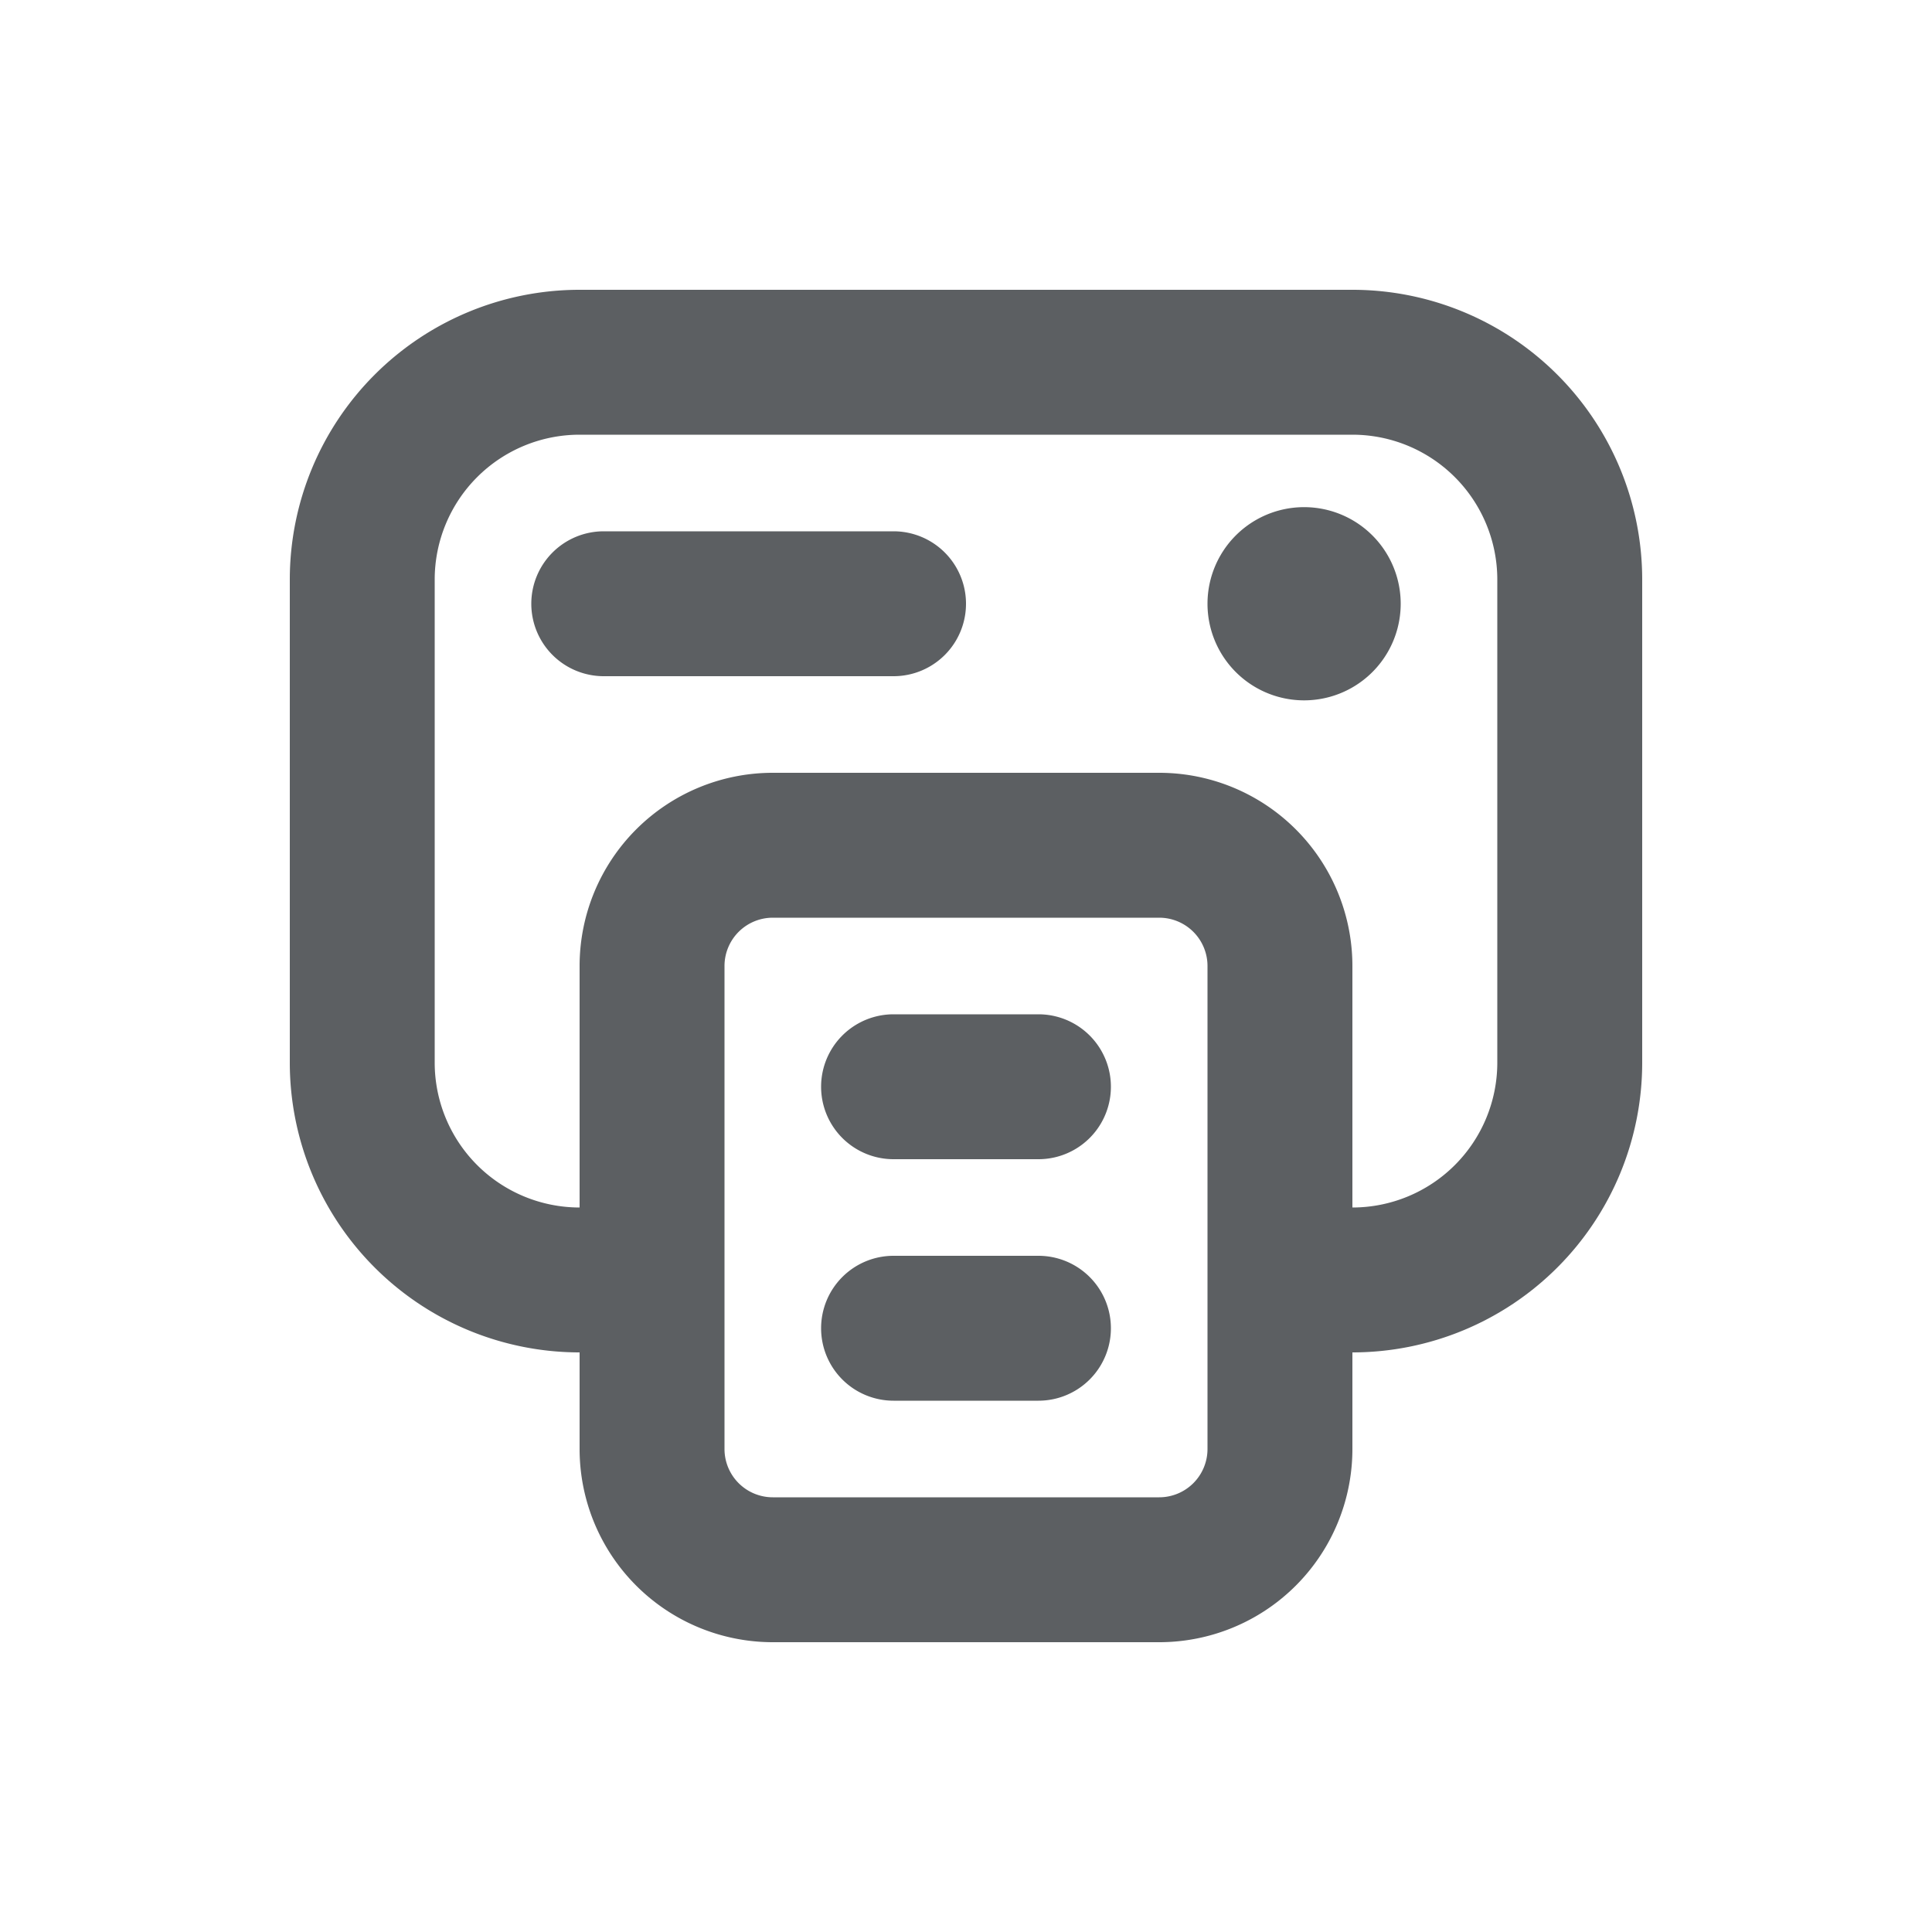 <svg viewBox="0 0 20 20" xmlns="http://www.w3.org/2000/svg"><path d="M13.5 7.25a1 1 0 1 0 0-2 1 1 0 0 0 0 2Z" fill="#5C5F62"/><path d="M5.5 6.25a.75.75 0 0 1 .75-.75h3a.75.75 0 0 1 0 1.5h-3a.75.75 0 0 1-.75-.75Z" fill="#5C5F62"/><path d="M9.25 10.5a.75.75 0 0 0 0 1.5h1.5a.75.75 0 0 0 0-1.5h-1.5Z" fill="#5C5F62"/><path d="M8.5 13.75a.75.75 0 0 1 .75-.75h1.5a.75.75 0 0 1 0 1.5h-1.5a.75.75 0 0 1-.75-.75Z" fill="#5C5F62"/><path fill-rule="evenodd" d="M6 3a3 3 0 0 0-3 3v5a3 3 0 0 0 3 3v1a2 2 0 0 0 2 2h4a2 2 0 0 0 2-2v-1a3 3 0 0 0 3-3v-5a3 3 0 0 0-3-3h-8Zm8 9.5a1.5 1.5 0 0 0 1.5-1.5v-5a1.5 1.5 0 0 0-1.5-1.5h-8a1.5 1.5 0 0 0-1.5 1.5v5a1.5 1.5 0 0 0 1.5 1.5v-2.5a2 2 0 0 1 2-2h4a2 2 0 0 1 2 2v2.5Zm-6.5-2.5a.5.5 0 0 1 .5-.5h4a.5.5 0 0 1 .5.5v5a.5.5 0 0 1-.5.5h-4a.5.5 0 0 1-.5-.5v-5Z" fill="#5C5F62"/></svg>
